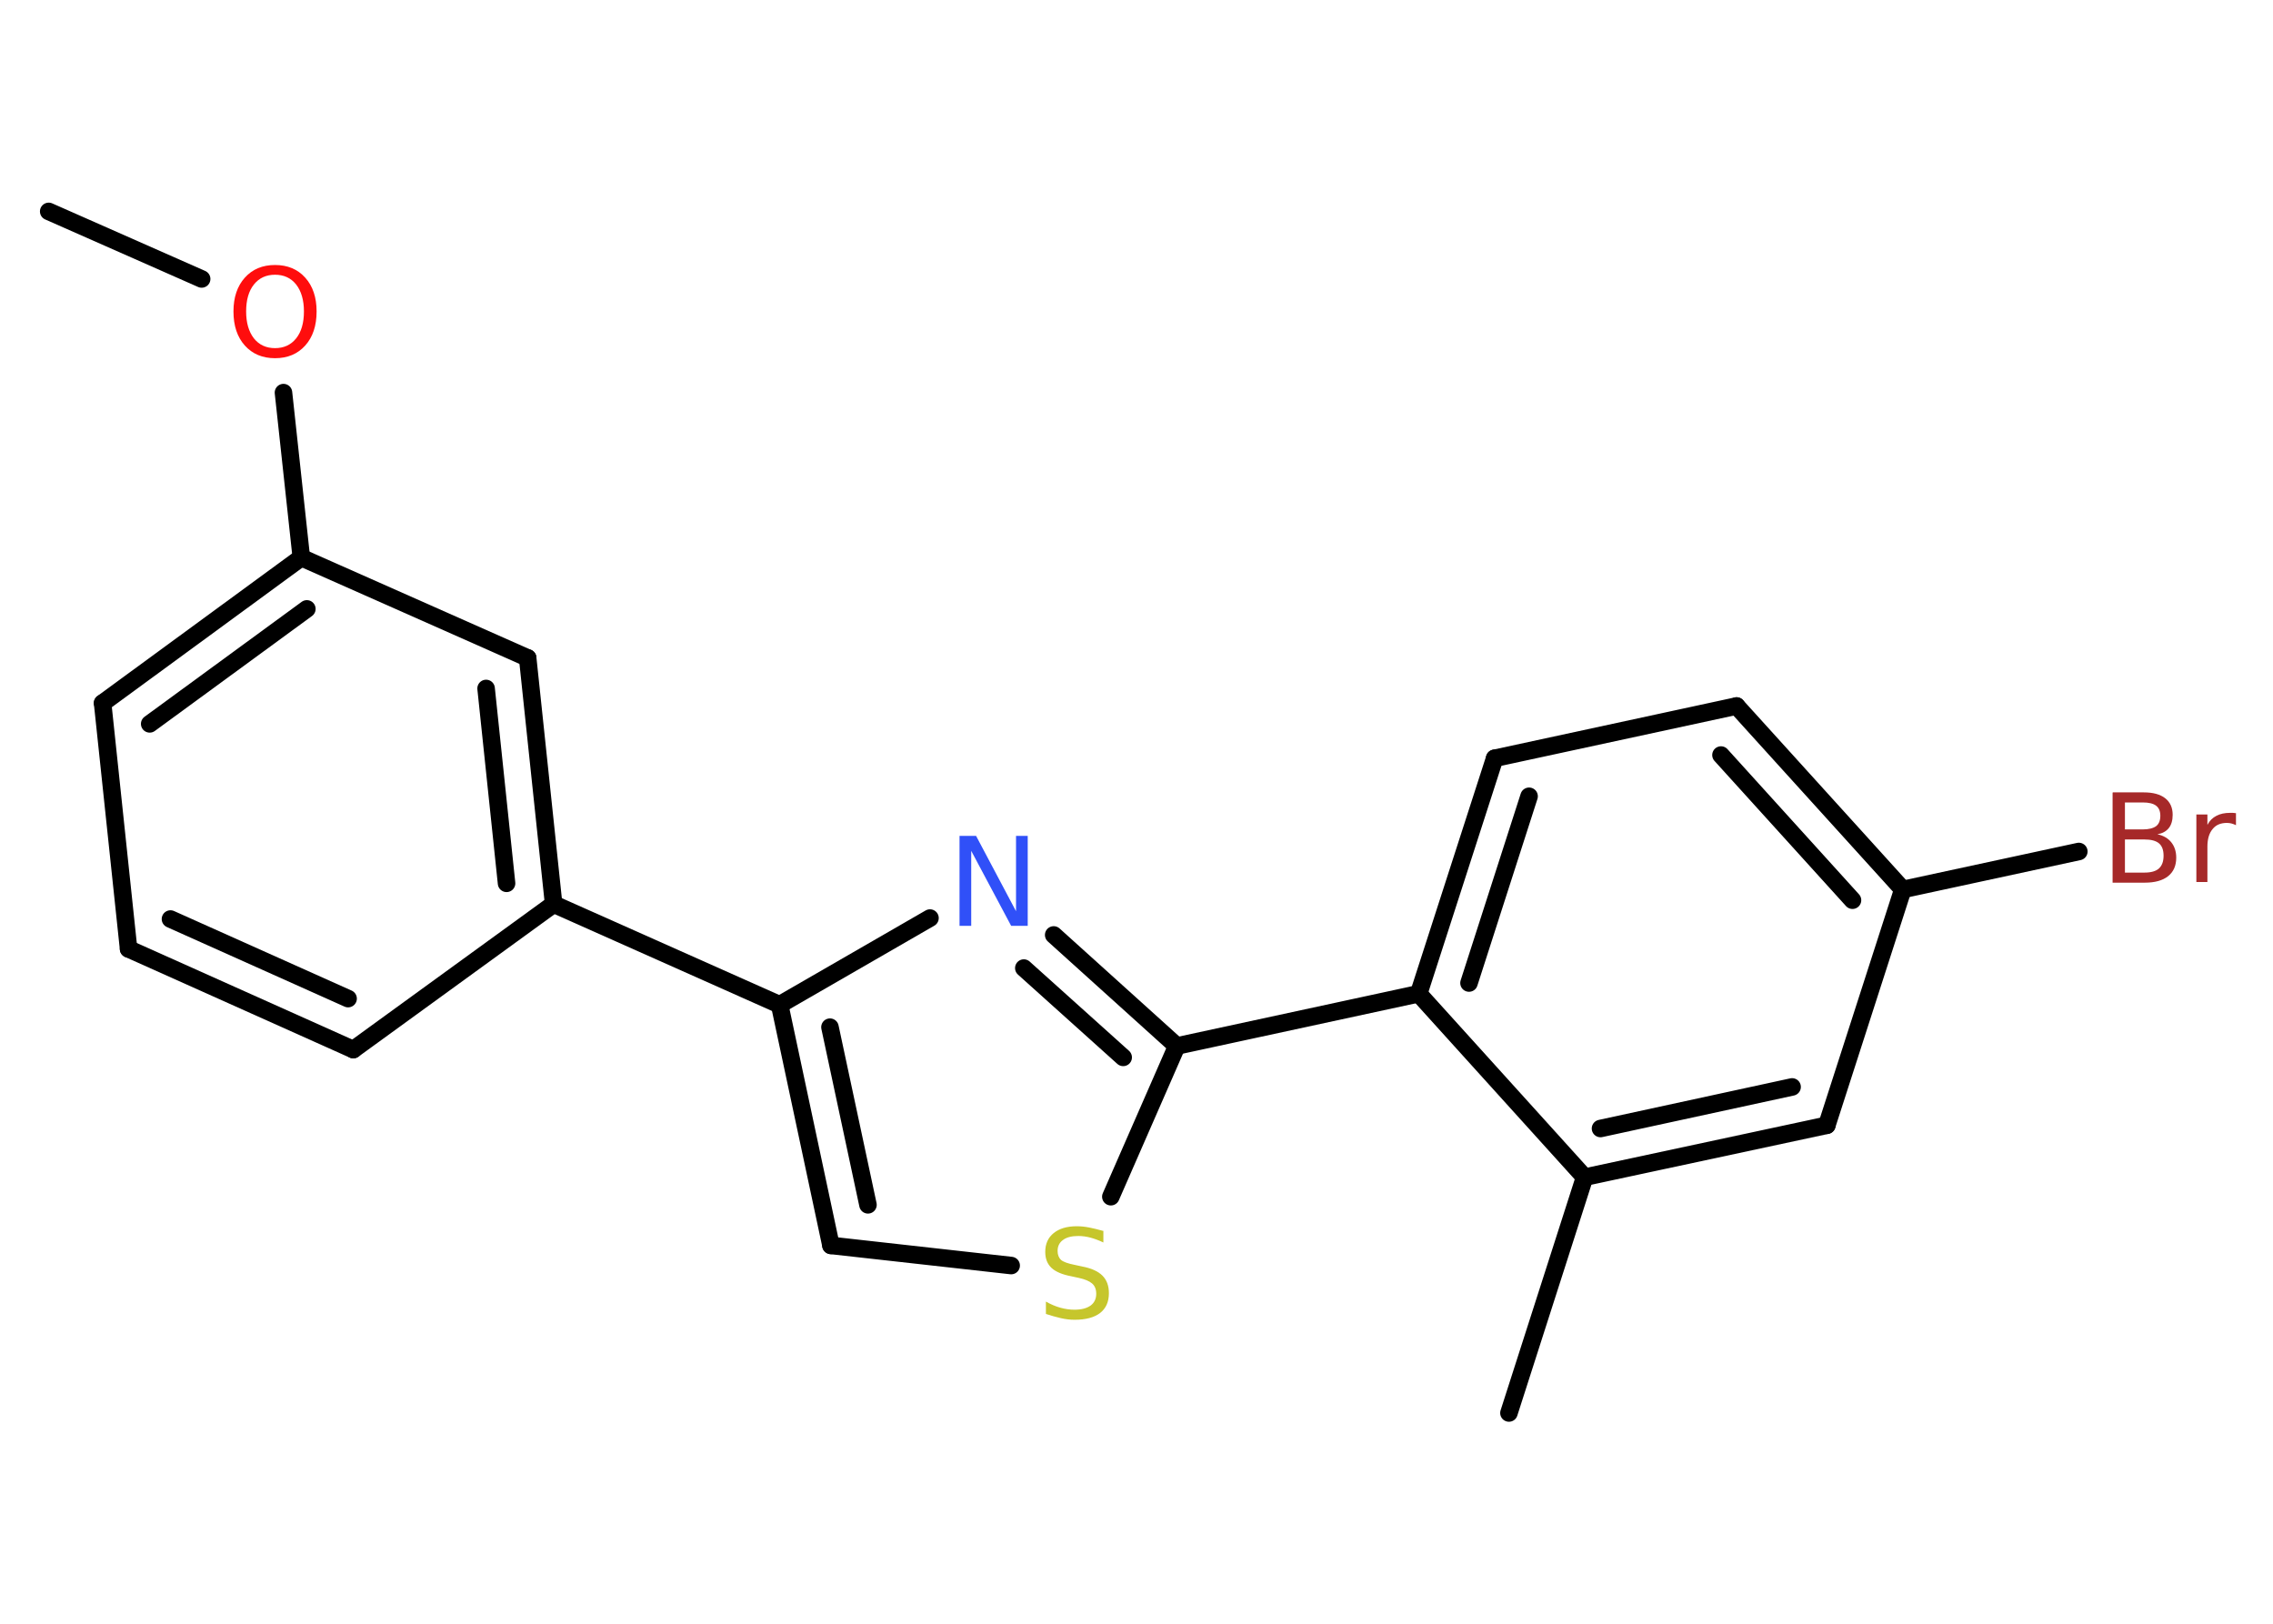 <?xml version='1.0' encoding='UTF-8'?>
<!DOCTYPE svg PUBLIC "-//W3C//DTD SVG 1.1//EN" "http://www.w3.org/Graphics/SVG/1.1/DTD/svg11.dtd">
<svg version='1.2' xmlns='http://www.w3.org/2000/svg' xmlns:xlink='http://www.w3.org/1999/xlink' width='70.0mm' height='50.0mm' viewBox='0 0 70.0 50.0'>
  <desc>Generated by the Chemistry Development Kit (http://github.com/cdk)</desc>
  <g stroke-linecap='round' stroke-linejoin='round' stroke='#000000' stroke-width='.54' fill='#FF0D0D'>
    <rect x='.0' y='.0' width='70.0' height='50.0' fill='#FFFFFF' stroke='none'/>
    <g id='mol1' class='mol'>
      <line id='mol1bnd1' class='bond' x1='1.5' y1='6.51' x2='6.21' y2='8.59'/>
      <line id='mol1bnd2' class='bond' x1='8.73' y1='12.09' x2='9.28' y2='17.17'/>
      <g id='mol1bnd3' class='bond'>
        <line x1='9.28' y1='17.17' x2='3.16' y2='21.65'/>
        <line x1='9.45' y1='18.75' x2='4.61' y2='22.29'/>
      </g>
      <line id='mol1bnd4' class='bond' x1='3.16' y1='21.65' x2='3.96' y2='29.22'/>
      <g id='mol1bnd5' class='bond'>
        <line x1='3.96' y1='29.22' x2='10.88' y2='32.32'/>
        <line x1='5.25' y1='28.3' x2='10.72' y2='30.75'/>
      </g>
      <line id='mol1bnd6' class='bond' x1='10.88' y1='32.32' x2='17.05' y2='27.84'/>
      <line id='mol1bnd7' class='bond' x1='17.05' y1='27.84' x2='24.01' y2='30.94'/>
      <g id='mol1bnd8' class='bond'>
        <line x1='24.01' y1='30.94' x2='25.59' y2='38.35'/>
        <line x1='25.56' y1='31.63' x2='26.73' y2='37.1'/>
      </g>
      <line id='mol1bnd9' class='bond' x1='25.59' y1='38.35' x2='31.14' y2='38.97'/>
      <line id='mol1bnd10' class='bond' x1='34.21' y1='36.85' x2='36.24' y2='32.21'/>
      <line id='mol1bnd11' class='bond' x1='36.24' y1='32.21' x2='43.69' y2='30.6'/>
      <g id='mol1bnd12' class='bond'>
        <line x1='46.03' y1='23.35' x2='43.69' y2='30.6'/>
        <line x1='47.09' y1='24.52' x2='45.24' y2='30.27'/>
      </g>
      <line id='mol1bnd13' class='bond' x1='46.03' y1='23.35' x2='53.48' y2='21.74'/>
      <g id='mol1bnd14' class='bond'>
        <line x1='58.6' y1='27.39' x2='53.48' y2='21.74'/>
        <line x1='57.05' y1='27.72' x2='53.0' y2='23.25'/>
      </g>
      <line id='mol1bnd15' class='bond' x1='58.6' y1='27.39' x2='64.02' y2='26.22'/>
      <line id='mol1bnd16' class='bond' x1='58.6' y1='27.39' x2='56.26' y2='34.65'/>
      <g id='mol1bnd17' class='bond'>
        <line x1='48.8' y1='36.25' x2='56.26' y2='34.65'/>
        <line x1='49.29' y1='34.75' x2='55.19' y2='33.47'/>
      </g>
      <line id='mol1bnd18' class='bond' x1='43.69' y1='30.6' x2='48.8' y2='36.25'/>
      <line id='mol1bnd19' class='bond' x1='48.8' y1='36.25' x2='46.47' y2='43.51'/>
      <g id='mol1bnd20' class='bond'>
        <line x1='36.24' y1='32.21' x2='32.45' y2='28.79'/>
        <line x1='34.59' y1='32.56' x2='31.53' y2='29.81'/>
      </g>
      <line id='mol1bnd21' class='bond' x1='24.01' y1='30.94' x2='28.64' y2='28.27'/>
      <g id='mol1bnd22' class='bond'>
        <line x1='17.05' y1='27.84' x2='16.25' y2='20.26'/>
        <line x1='15.6' y1='27.2' x2='14.97' y2='21.2'/>
      </g>
      <line id='mol1bnd23' class='bond' x1='9.28' y1='17.17' x2='16.25' y2='20.26'/>
      <path id='mol1atm2' class='atom' d='M8.47 8.46q-.41 .0 -.65 .3q-.24 .3 -.24 .83q.0 .52 .24 .83q.24 .3 .65 .3q.41 .0 .65 -.3q.24 -.3 .24 -.83q.0 -.52 -.24 -.83q-.24 -.3 -.65 -.3zM8.47 8.16q.58 .0 .93 .39q.35 .39 .35 1.04q.0 .66 -.35 1.05q-.35 .39 -.93 .39q-.58 .0 -.93 -.39q-.35 -.39 -.35 -1.05q.0 -.65 .35 -1.04q.35 -.39 .93 -.39z' stroke='none'/>
      <path id='mol1atm10' class='atom' d='M33.98 37.9v.36q-.21 -.1 -.4 -.15q-.19 -.05 -.37 -.05q-.31 .0 -.47 .12q-.17 .12 -.17 .34q.0 .18 .11 .28q.11 .09 .42 .15l.23 .05q.42 .08 .62 .28q.2 .2 .2 .54q.0 .4 -.27 .61q-.27 .21 -.79 .21q-.2 .0 -.42 -.05q-.22 -.05 -.46 -.13v-.38q.23 .13 .45 .19q.22 .06 .43 .06q.32 .0 .5 -.13q.17 -.13 .17 -.36q.0 -.21 -.13 -.32q-.13 -.11 -.41 -.17l-.23 -.05q-.42 -.08 -.61 -.26q-.19 -.18 -.19 -.49q.0 -.37 .26 -.58q.26 -.21 .71 -.21q.19 .0 .39 .04q.2 .04 .41 .1z' stroke='none' fill='#C6C62C'/>
      <path id='mol1atm16' class='atom' d='M65.44 25.85v1.02h.6q.31 .0 .45 -.13q.14 -.13 .14 -.39q.0 -.26 -.14 -.38q-.14 -.12 -.45 -.12h-.6zM65.44 24.71v.83h.55q.27 .0 .41 -.1q.13 -.1 .13 -.32q.0 -.21 -.13 -.31q-.13 -.1 -.41 -.1h-.55zM65.07 24.4h.95q.43 .0 .66 .18q.23 .18 .23 .51q.0 .26 -.12 .41q-.12 .15 -.35 .19q.28 .06 .43 .25q.15 .19 .15 .47q.0 .37 -.25 .57q-.25 .2 -.72 .2h-.99v-2.77zM68.86 25.41q-.06 -.03 -.13 -.05q-.07 -.02 -.15 -.02q-.29 .0 -.44 .19q-.16 .19 -.16 .54v1.09h-.34v-2.08h.34v.32q.1 -.19 .28 -.28q.17 -.09 .42 -.09q.04 .0 .08 .0q.04 .0 .1 .01v.35z' stroke='none' fill='#A62929'/>
      <path id='mol1atm20' class='atom' d='M29.56 25.74h.5l1.23 2.32v-2.32h.36v2.77h-.51l-1.23 -2.31v2.31h-.36v-2.77z' stroke='none' fill='#3050F8'/>
    </g>
  </g>
</svg>
